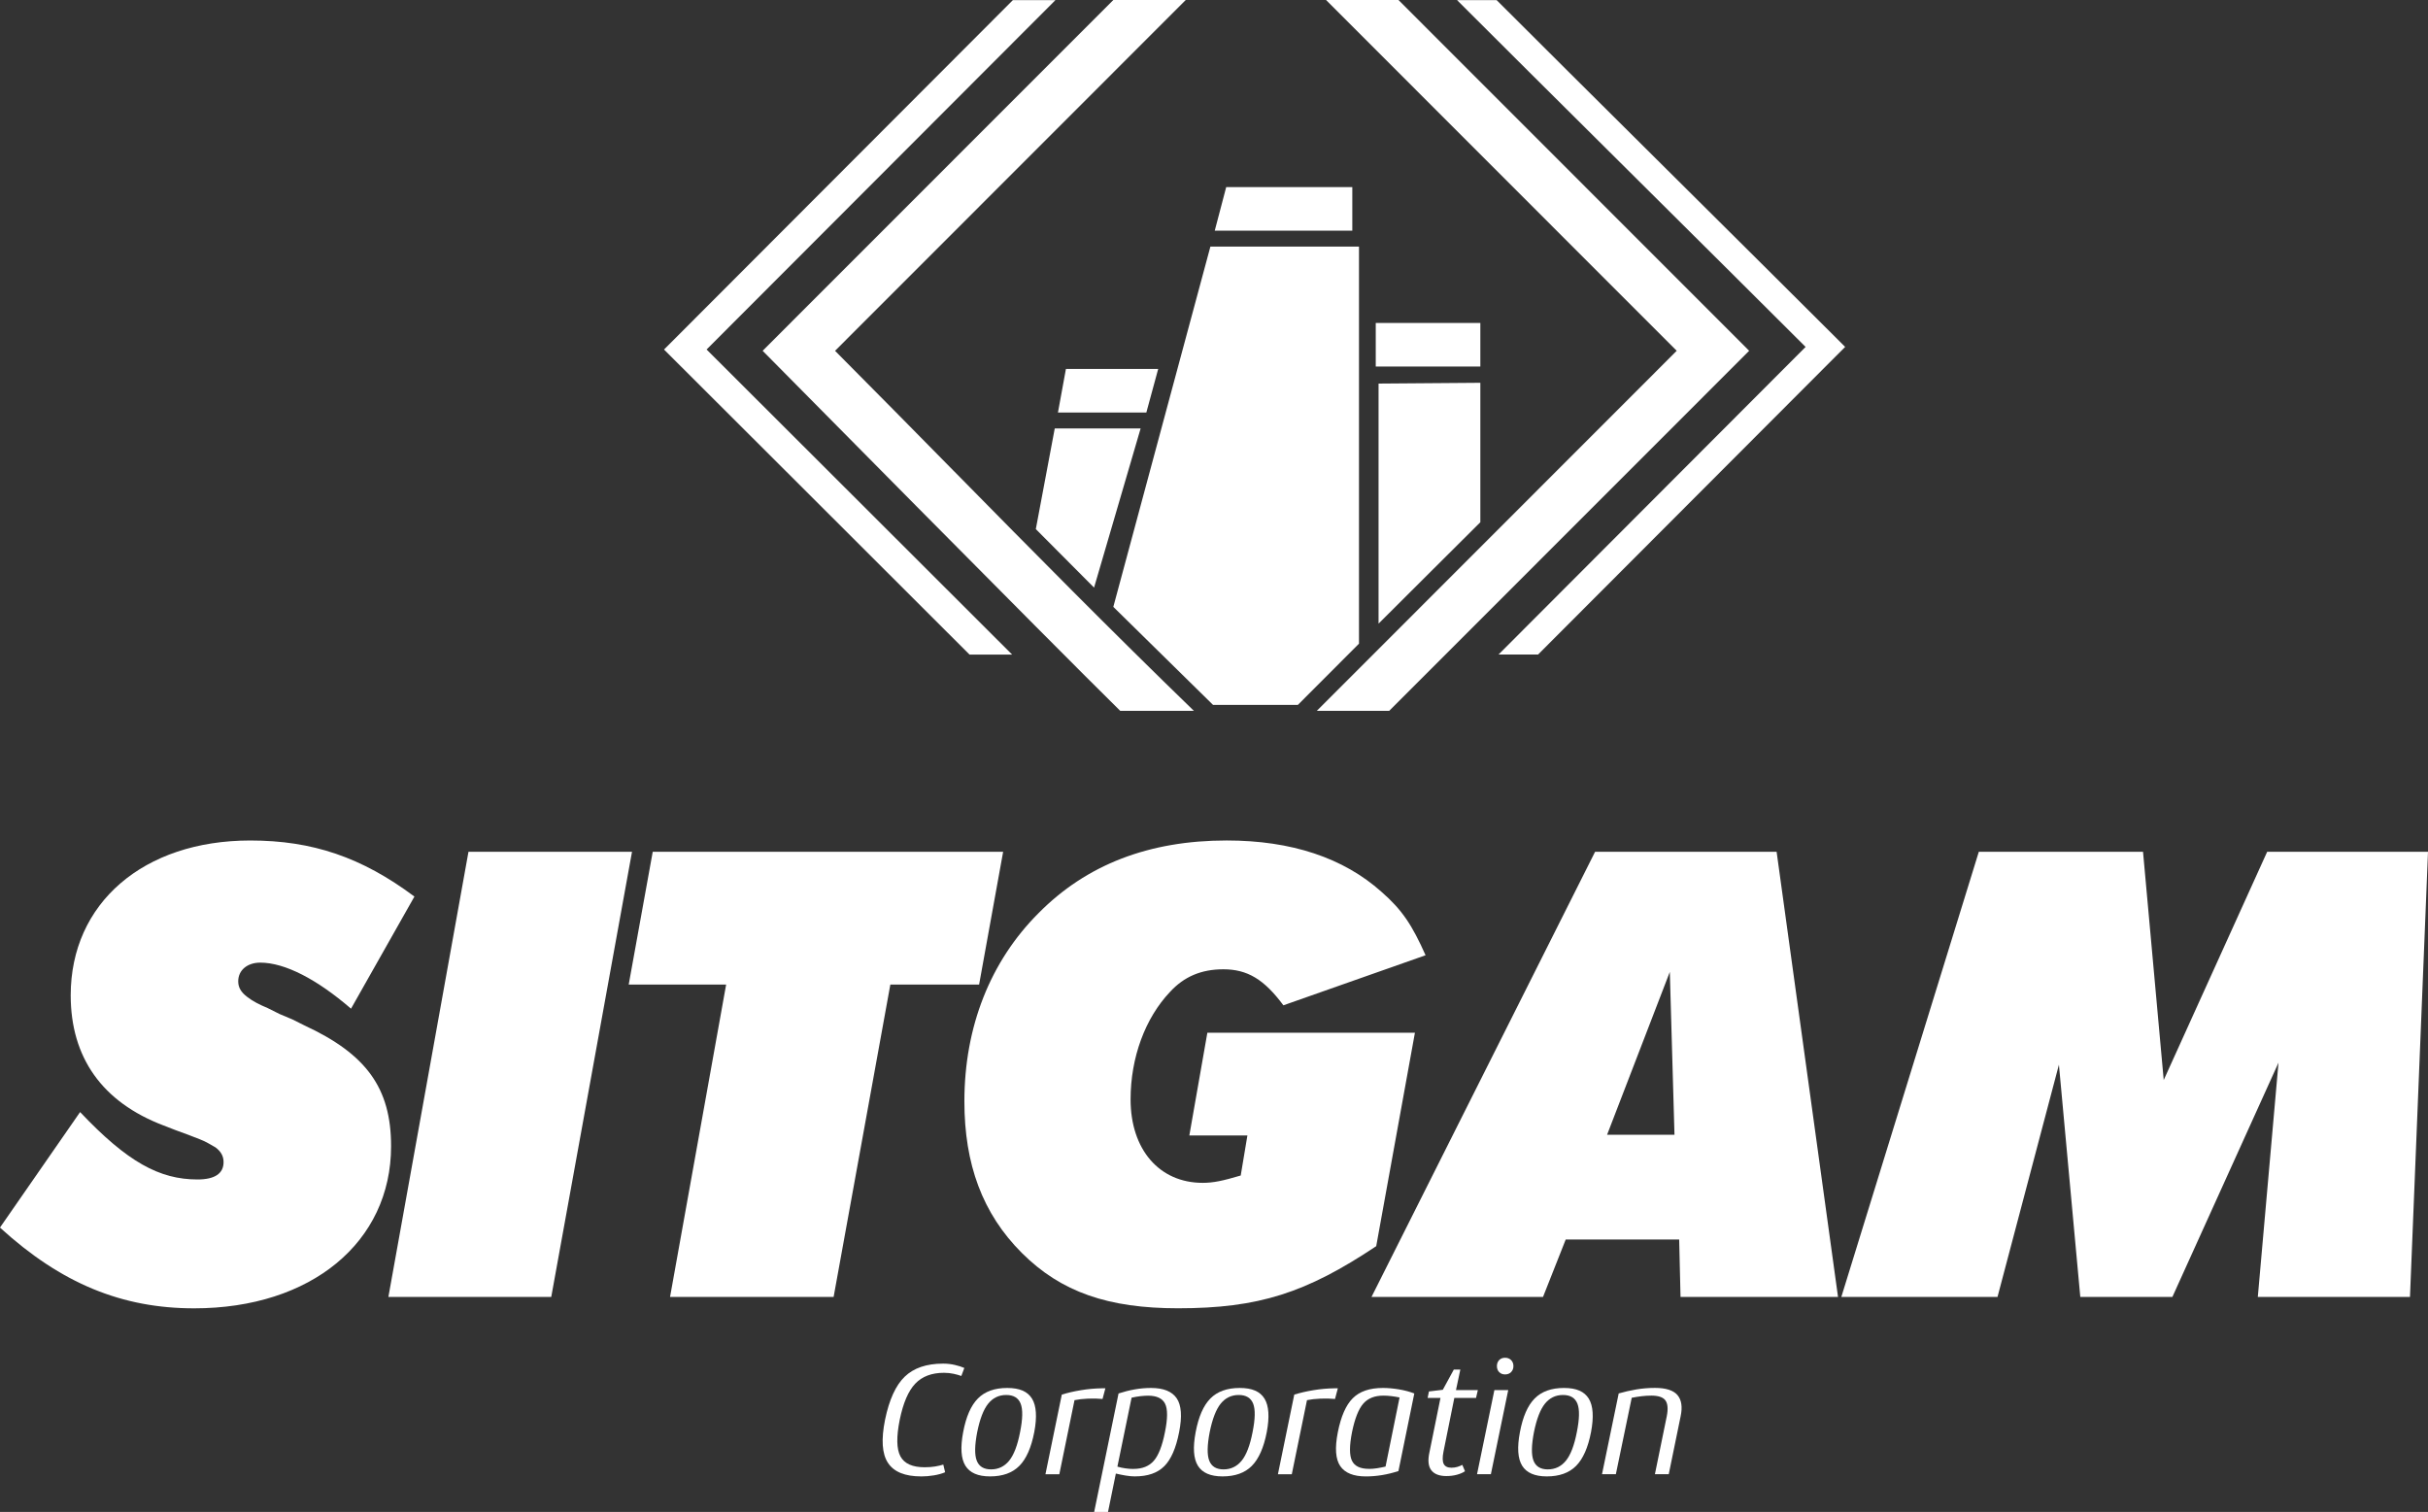 <?xml version="1.0" encoding="UTF-8"?><svg id="a" xmlns="http://www.w3.org/2000/svg" viewBox="0 0 864.69 538.51"><rect x="0" y="0" width="864.69" height="538.51" fill="#333333" stroke="none"/><defs><style>.b{fill:#fff;}</style></defs><g><g><path class="b" d="M328.04,525.85c-5.75,0-9.68-1.6-11.8-4.81-2.12-3.21-2.47-8.34-1.04-15.39,1.47-7.13,3.8-12.24,7.01-15.33,3.21-3.09,7.77-4.64,13.67-4.64,1.47,0,2.87,.16,4.22,.48,1.35,.32,2.46,.67,3.33,1.07l-1.07,2.85c-.75-.28-1.66-.54-2.73-.77-1.07-.24-2.22-.36-3.45-.36-4.36,0-7.77,1.29-10.22,3.86-2.46,2.58-4.3,6.86-5.53,12.84-1.23,6.1-1.15,10.45,.24,13.05,1.39,2.6,4.26,3.89,8.62,3.89,1.39,0,2.62-.09,3.71-.27,1.09-.18,2.07-.41,2.94-.68l.65,2.73c-1.11,.48-2.43,.84-3.95,1.1-1.53,.26-3.06,.39-4.61,.39Z"/><path class="b" d="M352.58,525.85c-4.28,0-7.2-1.27-8.77-3.8-1.57-2.54-1.83-6.52-.8-11.95,1.03-5.51,2.78-9.51,5.26-12.01,2.48-2.5,5.95-3.74,10.43-3.74s7.26,1.27,8.83,3.8c1.56,2.54,1.83,6.52,.8,11.95-1.07,5.51-2.84,9.51-5.32,12.01-2.48,2.5-5.95,3.74-10.43,3.74Zm.36-2.5c2.62,0,4.76-1.03,6.45-3.09,1.68-2.06,2.98-5.45,3.89-10.16,.95-4.72,1.02-8.1,.21-10.16-.81-2.06-2.53-3.09-5.14-3.09s-4.75,1.03-6.42,3.09c-1.66,2.06-2.97,5.45-3.92,10.16-.91,4.72-.96,8.1-.15,10.16,.81,2.06,2.51,3.09,5.08,3.09Z"/><path class="b" d="M372.32,525.07l5.82-28.35c2.02-.63,4.28-1.16,6.78-1.57,2.5-.42,4.99-.64,7.49-.68h1.25l-1.01,3.8c-1.63-.16-3.35-.2-5.17-.12-1.82,.08-3.43,.26-4.81,.54l-5.41,26.39h-4.93Z"/><path class="b" d="M404.23,525.85c-1.03,0-2.14-.1-3.33-.3-1.19-.2-2.36-.44-3.51-.71l-2.79,13.67h-4.93l8.68-42.2c1.94-.63,3.88-1.12,5.82-1.46,1.94-.34,3.86-.5,5.77-.5,4.4,0,7.44,1.23,9.12,3.68,1.68,2.46,1.97,6.48,.86,12.07-1.11,5.67-2.87,9.71-5.29,12.12-2.42,2.42-5.88,3.62-10.4,3.62Zm-.53-2.67c3.13,0,5.54-.97,7.22-2.91,1.68-1.94,3-5.33,3.95-10.16,.99-4.83,1.01-8.21,.06-10.13-.95-1.92-2.97-2.88-6.06-2.88-.83,0-1.76,.06-2.79,.18-1.03,.12-2.06,.3-3.09,.54l-5.05,24.55c.95,.28,1.92,.49,2.91,.62,.99,.14,1.94,.21,2.85,.21Z"/><path class="b" d="M435.38,525.85c-4.28,0-7.2-1.27-8.77-3.8-1.57-2.54-1.83-6.52-.8-11.95,1.03-5.51,2.78-9.51,5.26-12.01,2.48-2.5,5.95-3.74,10.43-3.74s7.26,1.27,8.83,3.8c1.56,2.54,1.83,6.52,.8,11.95-1.07,5.51-2.84,9.51-5.32,12.01-2.48,2.5-5.95,3.74-10.43,3.74Zm.36-2.5c2.62,0,4.76-1.03,6.45-3.09,1.68-2.06,2.98-5.45,3.89-10.16,.95-4.72,1.02-8.1,.21-10.16-.81-2.06-2.53-3.09-5.14-3.09s-4.75,1.03-6.42,3.09c-1.66,2.06-2.97,5.45-3.92,10.16-.91,4.72-.96,8.1-.15,10.16,.81,2.06,2.51,3.09,5.08,3.09Z"/><path class="b" d="M455.11,525.07l5.82-28.35c2.02-.63,4.28-1.16,6.78-1.57,2.5-.42,4.99-.64,7.49-.68h1.25l-1.01,3.8c-1.63-.16-3.35-.2-5.17-.12-1.82,.08-3.43,.26-4.81,.54l-5.41,26.39h-4.93Z"/><path class="b" d="M498.02,523.95c-1.94,.63-3.88,1.11-5.82,1.43-1.94,.32-3.86,.48-5.77,.48-4.4,0-7.44-1.23-9.12-3.68-1.68-2.46-1.97-6.48-.86-12.07,1.11-5.63,2.88-9.66,5.32-12.1,2.44-2.44,6.01-3.66,10.73-3.66,1.78,0,3.67,.17,5.68,.5,2,.34,3.83,.82,5.5,1.46l-5.65,27.64Zm-10.52-.77c.95,0,1.93-.08,2.94-.24,1.01-.16,2.01-.36,3-.59l4.99-24.61c-.95-.2-1.92-.36-2.91-.48-.99-.12-1.94-.18-2.85-.18-3.13,0-5.53,.96-7.19,2.88-1.66,1.92-2.99,5.3-3.98,10.13-.95,4.83-.96,8.22-.03,10.16,.93,1.94,2.94,2.91,6.03,2.91Z"/><path class="b" d="M515.14,525.73c-2.54,0-4.34-.69-5.41-2.08-1.07-1.39-1.29-3.53-.65-6.42l3.92-19.32h-4.58l.48-2.32,4.93-.59,3.92-7.19h2.32l-1.55,7.31h7.79l-.65,2.79h-7.73l-3.86,19.14c-.4,2.02-.37,3.48,.09,4.37,.46,.89,1.38,1.34,2.76,1.34,.75,0,1.46-.1,2.11-.3,.65-.2,1.24-.44,1.75-.71l.95,2.26c-.75,.52-1.71,.93-2.88,1.25-1.17,.32-2.41,.47-3.71,.47Z"/><path class="b" d="M526.02,525.07l6.18-29.96h4.93l-6.18,29.96h-4.93Zm9.99-35.54c-.87,0-1.58-.28-2.11-.83-.54-.55-.8-1.27-.8-2.14s.27-1.58,.8-2.14c.53-.55,1.24-.83,2.11-.83s1.58,.28,2.14,.83c.55,.56,.83,1.27,.83,2.14s-.28,1.58-.83,2.14c-.56,.56-1.27,.83-2.14,.83Z"/><path class="b" d="M550.86,525.85c-4.28,0-7.2-1.27-8.77-3.8-1.57-2.54-1.83-6.52-.8-11.95,1.03-5.51,2.78-9.51,5.26-12.01,2.48-2.5,5.95-3.74,10.43-3.74s7.26,1.27,8.83,3.8c1.56,2.54,1.83,6.52,.8,11.95-1.07,5.51-2.84,9.51-5.32,12.01-2.48,2.5-5.95,3.74-10.43,3.74Zm.36-2.5c2.62,0,4.76-1.03,6.45-3.09,1.68-2.06,2.98-5.45,3.89-10.16,.95-4.72,1.02-8.1,.21-10.16-.81-2.06-2.53-3.09-5.14-3.09s-4.75,1.03-6.42,3.09c-1.66,2.06-2.97,5.45-3.92,10.16-.91,4.72-.96,8.1-.15,10.16,.81,2.06,2.51,3.09,5.08,3.09Z"/><path class="b" d="M588.01,497.08c-1.11,0-2.25,.07-3.42,.21-1.17,.14-2.33,.33-3.48,.56l-5.65,27.22h-4.93l5.94-28.77c2.06-.59,4.16-1.07,6.3-1.43,2.14-.36,4.34-.54,6.6-.54,3.92,0,6.61,.86,8.05,2.58,1.45,1.72,1.81,4.25,1.1,7.58l-4.22,20.57h-4.93l4.22-20.62c.51-2.58,.37-4.45-.45-5.62-.81-1.17-2.53-1.75-5.14-1.75Z"/></g><g><path class="b" d="M28.52,396.08c16.88,17.83,28.28,24.01,41.83,24.01,6.18,0,9.27-2.14,9.27-6.18,0-2.14-.95-3.8-2.85-5.23-1.66-.95-3.57-2.14-5.47-2.85l-4.28-1.66-4.52-1.66-4.28-1.66c-21.87-8.32-33.04-24.24-33.04-46.35,0-32.8,25.91-55.14,63.94-55.14,22.1,0,39.69,5.94,58.47,19.97l-22.58,39.93c-12.12-10.46-23.53-16.4-32.33-16.4-4.52,0-7.84,2.62-7.84,6.66,0,2.14,.95,3.8,3.09,5.47s4.52,2.85,7.37,4.04l4.28,2.14,4.52,1.9,4.28,2.14c22.1,10.22,30.9,22.34,30.9,43.02,0,34.23-28.52,57.76-70.12,57.76-25.67,0-47.3-8.79-69.17-28.76l28.52-41.12Z"/><path class="b" d="M166.85,303.38h58.23l-28.76,158.54h-58l28.52-158.54Z"/><path class="b" d="M296.86,461.92h-58.23l19.97-111.24h-34.7l8.56-47.3h124.79l-8.56,47.3h-31.61l-20.2,111.24Z"/><path class="b" d="M490.1,443.86c-24.96,16.64-41.83,22.11-70.59,22.11-24.72,0-41.6-5.71-55.62-19.73s-20.44-31.61-20.44-53.95c0-26.62,9.27-49.91,26.38-67.03,17.11-17.35,39.46-25.91,67.03-25.91,23.06,0,41.6,6.18,55.14,18.3,7.37,6.42,10.93,11.88,15.69,22.58l-50.63,17.83c-6.89-9.27-12.83-12.83-21.39-12.83-7.84,0-14.02,2.61-19.01,8.08-8.79,9.27-14.02,23.29-14.02,38.27,0,17.83,10.22,29.71,25.67,29.71,3.8,0,7.13-.71,13.55-2.61l2.38-14.26h-20.68l6.42-36.6h73.92l-13.79,76.06Z"/><path class="b" d="M568.06,303.38h64.65l21.87,158.54h-56.09l-.48-20.44h-40.41l-8.08,20.44h-61.08l79.62-158.54Zm28.28,100.78l-1.66-58-22.34,58h24.01Z"/><path class="b" d="M704.73,303.38h58.47l7.37,81.29,36.84-81.29h57.28l-6.42,158.54h-54.19l7.37-83.43-37.79,83.43h-32.8l-7.61-82.71-21.87,82.71h-55.62l48.96-158.54Z"/></g></g><g><polyline class="b" points="389.63 209.29 368.89 188.45 375.63 152.61 406.21 152.61"/><polygon class="b" points="408.25 146.93 376.77 146.93 379.61 131.41 412.47 131.41 408.25 146.93"/><rect class="b" x="489.95" y="115.03" width="37.25" height="15.52"/><polygon class="b" points="481.6 82.16 432.61 82.16 436.69 66.64 481.6 66.64 481.6 82.16"/><path class="b" d="M498.04,0h-25.79c41.77,41.82,84.04,84.1,124.88,124.94-43.15,43.15-84.73,84.73-128.17,128.24h25.78c40.55-40.6,128.19-128.24,128.19-128.24,0,0-72.59-72.58-124.89-124.94Z"/><g><path class="b" d="M527.2,194.87h0c-8.63,8.64-17.27,17.29-25.96,25.98,8.69-8.7,17.33-17.34,25.96-25.98Z"/><path class="b" d="M527.2,186v-49.66l-36.25,.28v85.5c13.29-13.31,26.04-25.91,36.25-36.12Z"/></g><path class="b" d="M339.91,167.99c-13.88-14.1-28.15-28.61-42.52-43.04C338.24,84.1,380.51,41.83,422.28,0h-25.79c-52.3,52.36-124.89,124.94-124.89,124.94,0,0,103.6,104.88,127.35,128.24h26.23c-29-28.09-57.56-57.03-85.26-85.19Z"/><path class="b" d="M643.04,123.56c-25.43,25.43-84.3,84.47-109.37,109.57h14.08c29.35-29.38,84.74-84.94,105.85-106.05l3.52-3.52-3.52-3.52C629.75,96.19,557.39,24.47,533.01,.05h-14.1c23.28,23.32,97.11,96.5,124.13,123.52Z"/><path class="b" d="M345.3,233.14h15.15c-32.02-32.04-83.82-83.66-108.81-108.66C280.14,95.98,351.11,24.85,375.87,.05h-15.16c-25.94,25.99-94.77,94.98-120.44,120.65l-3.79,3.79,3.79,3.79c20.66,20.66,70.02,69.84,105.02,104.87Z"/><polygon class="b" points="462.21 251.06 432 251.06 396.49 216.15 431.06 87.84 483.98 87.84 483.98 229.25 462.21 251.06"/></g></svg>